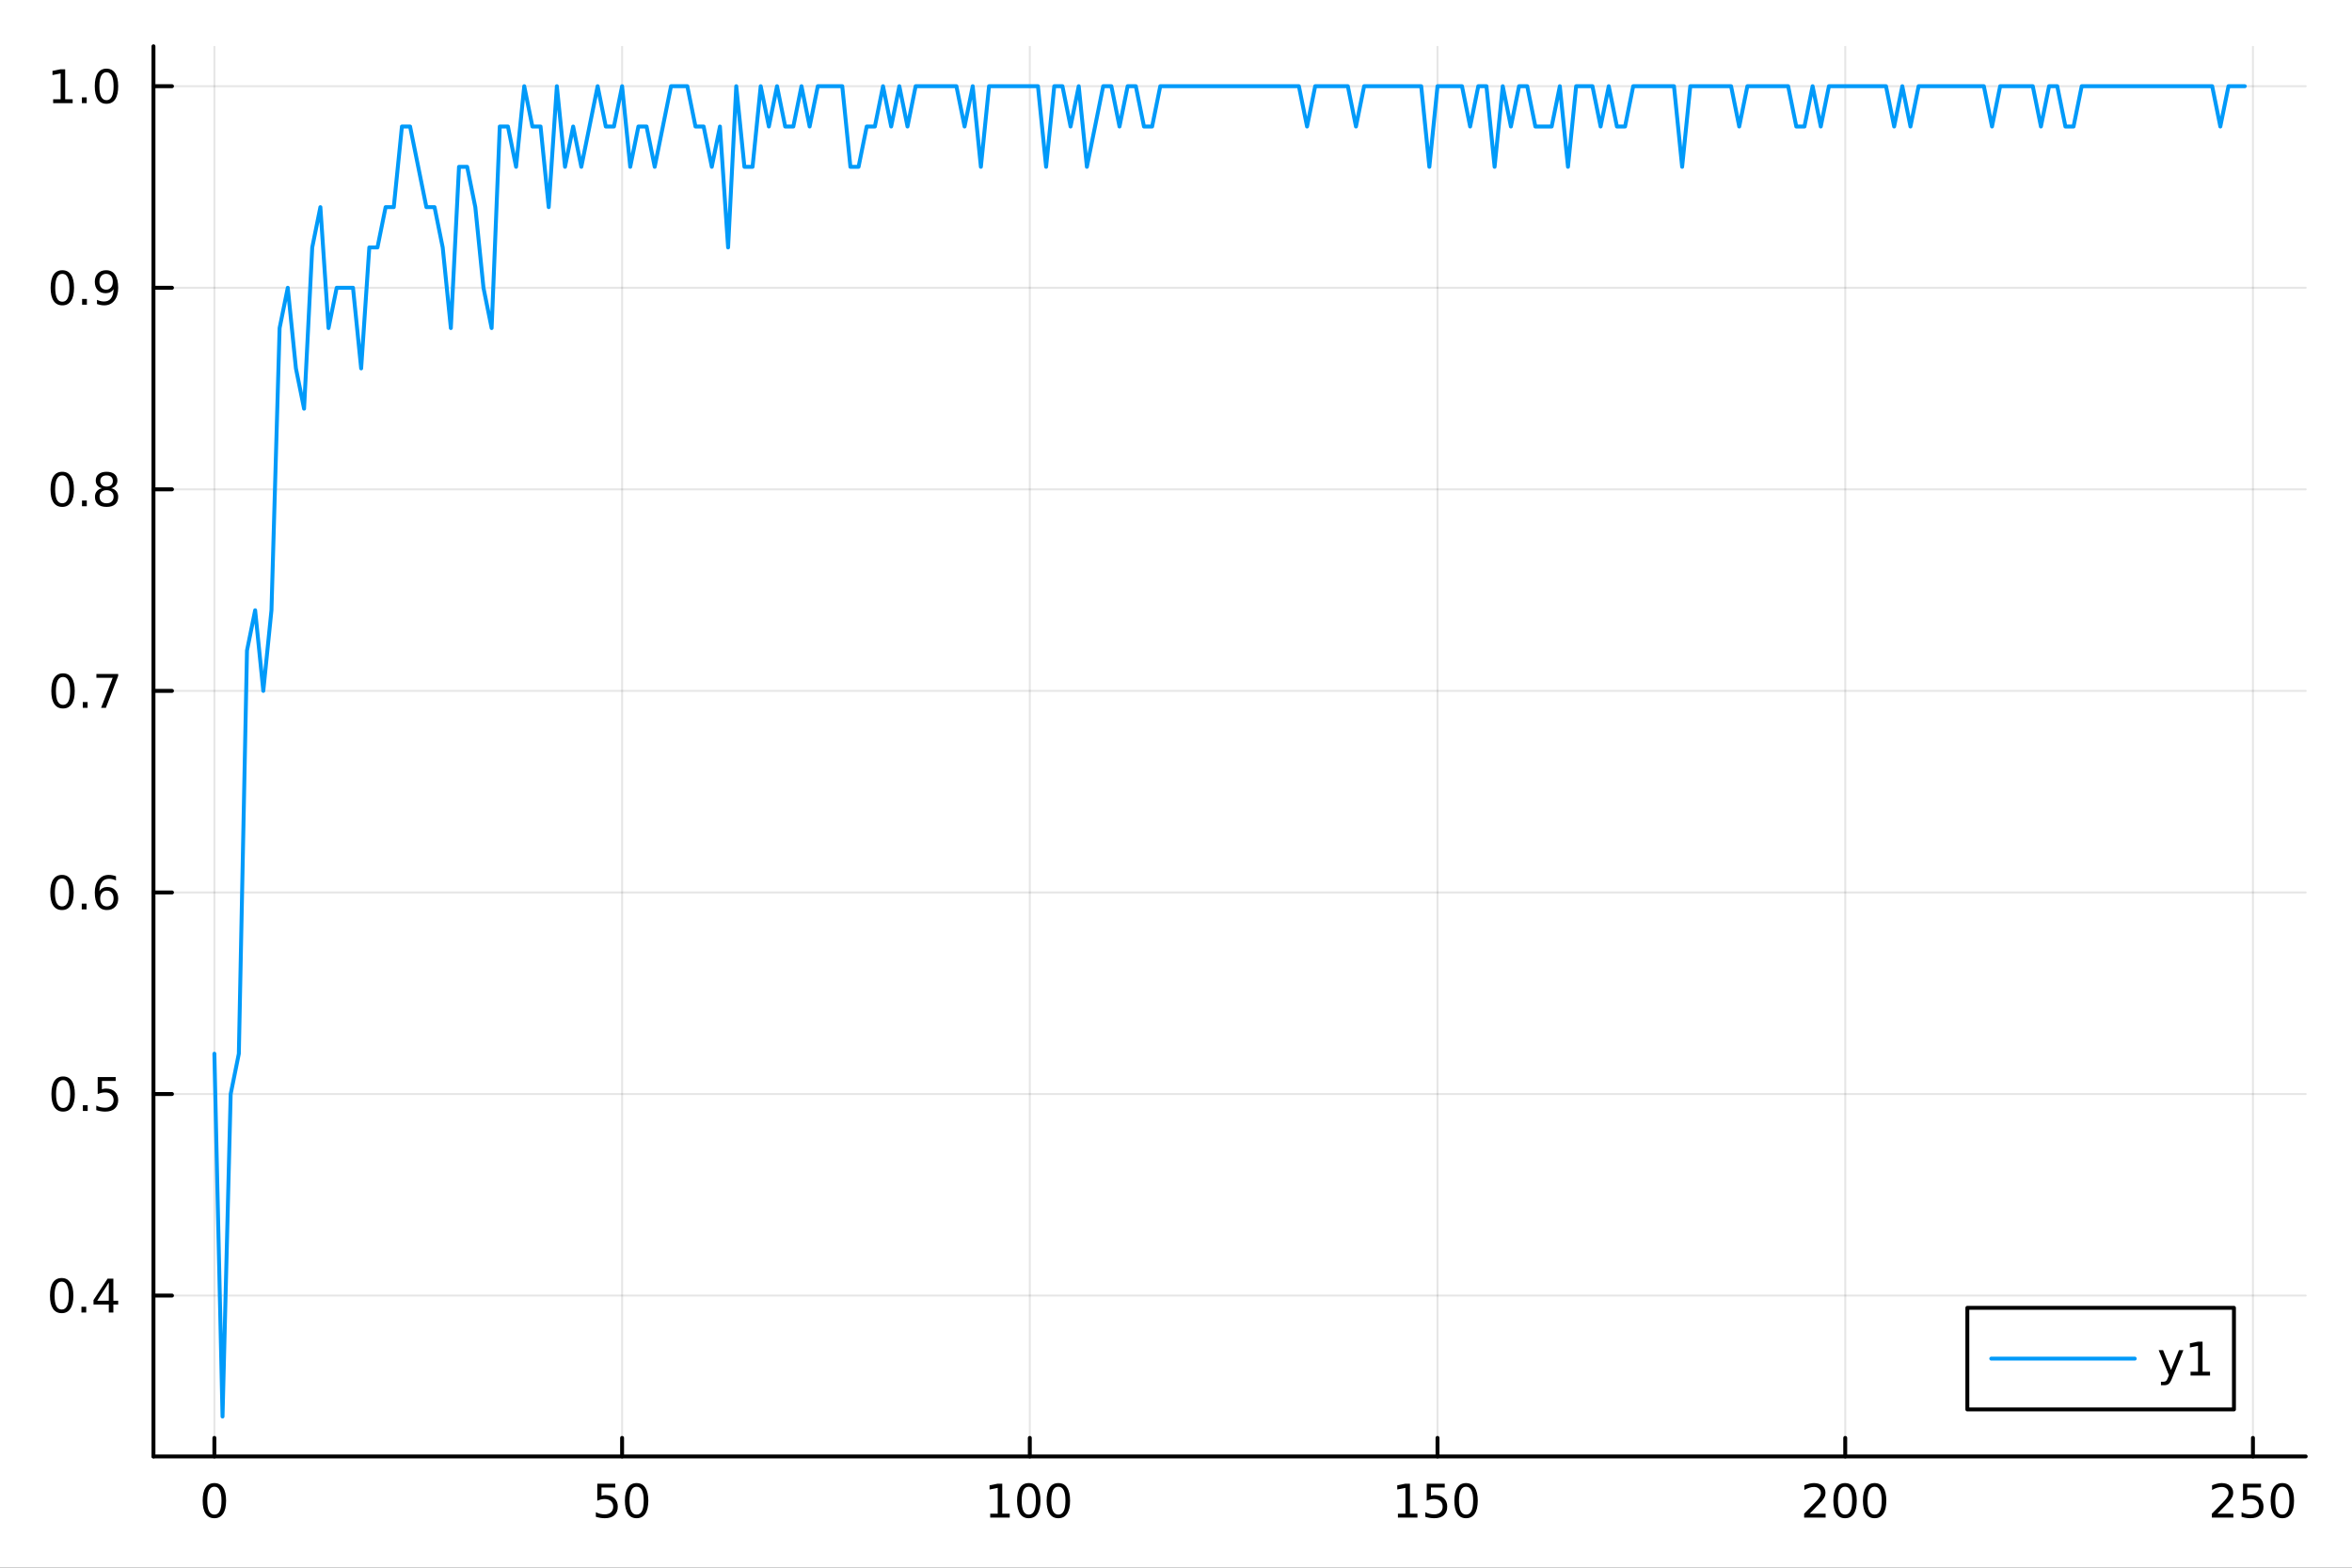 <?xml version="1.0" encoding="utf-8"?>
<svg xmlns="http://www.w3.org/2000/svg" xmlns:xlink="http://www.w3.org/1999/xlink" width="600" height="400" viewBox="0 0 2400 1600">
<rect x="0" y="0" width="2400" height="1600" fill="#333333" stroke="none"/>
<defs>
  <clipPath id="clip640">
    <rect x="0" y="0" width="2400" height="1600"/>
  </clipPath>
</defs>
<path clip-path="url(#clip640)" d="M0 1600 L2400 1600 L2400 0 L0 0  Z" fill="#ffffff" fill-rule="evenodd" fill-opacity="1"/>
<defs>
  <clipPath id="clip641">
    <rect x="480" y="0" width="1681" height="1600"/>
  </clipPath>
</defs>
<path clip-path="url(#clip640)" d="M156.598 1486.45 L2352.76 1486.45 L2352.76 47.244 L156.598 47.244  Z" fill="#ffffff" fill-rule="evenodd" fill-opacity="1"/>
<defs>
  <clipPath id="clip642">
    <rect x="156" y="47" width="2197" height="1440"/>
  </clipPath>
</defs>
<polyline clip-path="url(#clip642)" style="stroke:#000000; stroke-linecap:round; stroke-linejoin:round; stroke-width:2; stroke-opacity:0.1; fill:none" points="218.754,1486.45 218.754,47.244 "/>
<polyline clip-path="url(#clip642)" style="stroke:#000000; stroke-linecap:round; stroke-linejoin:round; stroke-width:2; stroke-opacity:0.1; fill:none" points="634.787,1486.45 634.787,47.244 "/>
<polyline clip-path="url(#clip642)" style="stroke:#000000; stroke-linecap:round; stroke-linejoin:round; stroke-width:2; stroke-opacity:0.1; fill:none" points="1050.82,1486.45 1050.82,47.244 "/>
<polyline clip-path="url(#clip642)" style="stroke:#000000; stroke-linecap:round; stroke-linejoin:round; stroke-width:2; stroke-opacity:0.1; fill:none" points="1466.85,1486.45 1466.85,47.244 "/>
<polyline clip-path="url(#clip642)" style="stroke:#000000; stroke-linecap:round; stroke-linejoin:round; stroke-width:2; stroke-opacity:0.1; fill:none" points="1882.89,1486.45 1882.89,47.244 "/>
<polyline clip-path="url(#clip642)" style="stroke:#000000; stroke-linecap:round; stroke-linejoin:round; stroke-width:2; stroke-opacity:0.1; fill:none" points="2298.92,1486.45 2298.92,47.244 "/>
<polyline clip-path="url(#clip640)" style="stroke:#000000; stroke-linecap:round; stroke-linejoin:round; stroke-width:4; stroke-opacity:1; fill:none" points="156.598,1486.45 2352.76,1486.45 "/>
<polyline clip-path="url(#clip640)" style="stroke:#000000; stroke-linecap:round; stroke-linejoin:round; stroke-width:4; stroke-opacity:1; fill:none" points="218.754,1486.45 218.754,1467.55 "/>
<polyline clip-path="url(#clip640)" style="stroke:#000000; stroke-linecap:round; stroke-linejoin:round; stroke-width:4; stroke-opacity:1; fill:none" points="634.787,1486.45 634.787,1467.55 "/>
<polyline clip-path="url(#clip640)" style="stroke:#000000; stroke-linecap:round; stroke-linejoin:round; stroke-width:4; stroke-opacity:1; fill:none" points="1050.82,1486.45 1050.82,1467.55 "/>
<polyline clip-path="url(#clip640)" style="stroke:#000000; stroke-linecap:round; stroke-linejoin:round; stroke-width:4; stroke-opacity:1; fill:none" points="1466.85,1486.45 1466.85,1467.55 "/>
<polyline clip-path="url(#clip640)" style="stroke:#000000; stroke-linecap:round; stroke-linejoin:round; stroke-width:4; stroke-opacity:1; fill:none" points="1882.89,1486.45 1882.89,1467.55 "/>
<polyline clip-path="url(#clip640)" style="stroke:#000000; stroke-linecap:round; stroke-linejoin:round; stroke-width:4; stroke-opacity:1; fill:none" points="2298.92,1486.45 2298.92,1467.55 "/>
<path clip-path="url(#clip640)" d="M218.754 1517.37 Q215.143 1517.37 213.314 1520.93 Q211.508 1524.47 211.508 1531.6 Q211.508 1538.71 213.314 1542.27 Q215.143 1545.82 218.754 1545.82 Q222.388 1545.82 224.193 1542.27 Q226.022 1538.71 226.022 1531.6 Q226.022 1524.47 224.193 1520.93 Q222.388 1517.37 218.754 1517.37 M218.754 1513.66 Q224.564 1513.66 227.619 1518.27 Q230.698 1522.85 230.698 1531.6 Q230.698 1540.33 227.619 1544.94 Q224.564 1549.52 218.754 1549.52 Q212.943 1549.52 209.865 1544.94 Q206.809 1540.33 206.809 1531.6 Q206.809 1522.85 209.865 1518.27 Q212.943 1513.66 218.754 1513.66 Z" fill="#000000" fill-rule="nonzero" fill-opacity="1" /><path clip-path="url(#clip640)" d="M609.486 1514.29 L627.843 1514.29 L627.843 1518.22 L613.769 1518.22 L613.769 1526.7 Q614.787 1526.35 615.806 1526.19 Q616.824 1526 617.843 1526 Q623.63 1526 627.009 1529.17 Q630.389 1532.34 630.389 1537.76 Q630.389 1543.34 626.917 1546.44 Q623.445 1549.52 617.125 1549.52 Q614.949 1549.52 612.681 1549.15 Q610.435 1548.78 608.028 1548.04 L608.028 1543.34 Q610.111 1544.47 612.334 1545.03 Q614.556 1545.58 617.033 1545.58 Q621.037 1545.58 623.375 1543.48 Q625.713 1541.37 625.713 1537.76 Q625.713 1534.15 623.375 1532.04 Q621.037 1529.94 617.033 1529.94 Q615.158 1529.94 613.283 1530.35 Q611.431 1530.77 609.486 1531.65 L609.486 1514.29 Z" fill="#000000" fill-rule="nonzero" fill-opacity="1" /><path clip-path="url(#clip640)" d="M649.602 1517.37 Q645.991 1517.37 644.162 1520.93 Q642.357 1524.47 642.357 1531.6 Q642.357 1538.71 644.162 1542.27 Q645.991 1545.82 649.602 1545.82 Q653.236 1545.82 655.042 1542.27 Q656.87 1538.71 656.87 1531.6 Q656.87 1524.47 655.042 1520.93 Q653.236 1517.37 649.602 1517.37 M649.602 1513.66 Q655.412 1513.66 658.468 1518.27 Q661.546 1522.85 661.546 1531.6 Q661.546 1540.33 658.468 1544.94 Q655.412 1549.52 649.602 1549.52 Q643.792 1549.52 640.713 1544.94 Q637.658 1540.33 637.658 1531.6 Q637.658 1522.85 640.713 1518.27 Q643.792 1513.66 649.602 1513.66 Z" fill="#000000" fill-rule="nonzero" fill-opacity="1" /><path clip-path="url(#clip640)" d="M1010.43 1544.91 L1018.07 1544.91 L1018.07 1518.55 L1009.76 1520.21 L1009.76 1515.95 L1018.02 1514.29 L1022.7 1514.29 L1022.7 1544.91 L1030.33 1544.91 L1030.33 1548.85 L1010.43 1548.85 L1010.43 1544.91 Z" fill="#000000" fill-rule="nonzero" fill-opacity="1" /><path clip-path="url(#clip640)" d="M1049.78 1517.37 Q1046.17 1517.37 1044.34 1520.93 Q1042.53 1524.47 1042.53 1531.6 Q1042.53 1538.71 1044.34 1542.27 Q1046.17 1545.82 1049.78 1545.82 Q1053.41 1545.82 1055.22 1542.27 Q1057.05 1538.71 1057.05 1531.6 Q1057.05 1524.47 1055.22 1520.93 Q1053.41 1517.37 1049.78 1517.37 M1049.78 1513.66 Q1055.59 1513.66 1058.64 1518.27 Q1061.72 1522.85 1061.72 1531.6 Q1061.72 1540.33 1058.64 1544.94 Q1055.59 1549.52 1049.78 1549.52 Q1043.97 1549.52 1040.89 1544.94 Q1037.83 1540.33 1037.83 1531.6 Q1037.83 1522.85 1040.89 1518.27 Q1043.97 1513.66 1049.78 1513.66 Z" fill="#000000" fill-rule="nonzero" fill-opacity="1" /><path clip-path="url(#clip640)" d="M1079.94 1517.37 Q1076.33 1517.37 1074.5 1520.93 Q1072.7 1524.47 1072.7 1531.6 Q1072.7 1538.71 1074.5 1542.27 Q1076.33 1545.82 1079.94 1545.82 Q1083.58 1545.82 1085.38 1542.27 Q1087.21 1538.71 1087.21 1531.6 Q1087.21 1524.47 1085.38 1520.93 Q1083.58 1517.37 1079.94 1517.37 M1079.94 1513.66 Q1085.75 1513.66 1088.81 1518.27 Q1091.89 1522.85 1091.89 1531.6 Q1091.89 1540.33 1088.81 1544.94 Q1085.75 1549.52 1079.94 1549.52 Q1074.13 1549.52 1071.05 1544.94 Q1068 1540.33 1068 1531.6 Q1068 1522.85 1071.05 1518.27 Q1074.13 1513.66 1079.94 1513.66 Z" fill="#000000" fill-rule="nonzero" fill-opacity="1" /><path clip-path="url(#clip640)" d="M1426.46 1544.91 L1434.1 1544.91 L1434.1 1518.55 L1425.79 1520.21 L1425.79 1515.95 L1434.05 1514.29 L1438.73 1514.29 L1438.73 1544.91 L1446.37 1544.91 L1446.37 1548.85 L1426.46 1548.85 L1426.46 1544.91 Z" fill="#000000" fill-rule="nonzero" fill-opacity="1" /><path clip-path="url(#clip640)" d="M1455.86 1514.29 L1474.22 1514.29 L1474.22 1518.22 L1460.14 1518.22 L1460.14 1526.7 Q1461.16 1526.35 1462.18 1526.19 Q1463.2 1526 1464.22 1526 Q1470 1526 1473.38 1529.17 Q1476.76 1532.34 1476.76 1537.76 Q1476.76 1543.34 1473.29 1546.44 Q1469.82 1549.52 1463.5 1549.52 Q1461.32 1549.52 1459.05 1549.15 Q1456.81 1548.78 1454.4 1548.04 L1454.4 1543.34 Q1456.48 1544.47 1458.71 1545.03 Q1460.93 1545.58 1463.41 1545.58 Q1467.41 1545.58 1469.75 1543.48 Q1472.09 1541.37 1472.09 1537.76 Q1472.09 1534.15 1469.75 1532.04 Q1467.41 1529.94 1463.41 1529.94 Q1461.53 1529.94 1459.66 1530.35 Q1457.8 1530.77 1455.86 1531.65 L1455.86 1514.29 Z" fill="#000000" fill-rule="nonzero" fill-opacity="1" /><path clip-path="url(#clip640)" d="M1495.97 1517.37 Q1492.36 1517.37 1490.53 1520.93 Q1488.73 1524.47 1488.73 1531.6 Q1488.73 1538.71 1490.53 1542.27 Q1492.36 1545.82 1495.97 1545.82 Q1499.61 1545.82 1501.41 1542.27 Q1503.24 1538.71 1503.24 1531.6 Q1503.24 1524.47 1501.41 1520.93 Q1499.61 1517.37 1495.97 1517.37 M1495.97 1513.66 Q1501.78 1513.66 1504.84 1518.27 Q1507.92 1522.85 1507.92 1531.6 Q1507.92 1540.33 1504.84 1544.94 Q1501.78 1549.52 1495.97 1549.52 Q1490.16 1549.52 1487.09 1544.94 Q1484.03 1540.33 1484.03 1531.6 Q1484.03 1522.85 1487.09 1518.27 Q1490.16 1513.66 1495.97 1513.66 Z" fill="#000000" fill-rule="nonzero" fill-opacity="1" /><path clip-path="url(#clip640)" d="M1846.58 1544.91 L1862.9 1544.91 L1862.9 1548.85 L1840.96 1548.85 L1840.96 1544.91 Q1843.62 1542.16 1848.2 1537.53 Q1852.81 1532.88 1853.99 1531.53 Q1856.23 1529.01 1857.11 1527.27 Q1858.02 1525.51 1858.02 1523.82 Q1858.02 1521.07 1856.07 1519.33 Q1854.15 1517.6 1851.05 1517.6 Q1848.85 1517.6 1846.39 1518.36 Q1843.96 1519.13 1841.19 1520.68 L1841.19 1515.95 Q1844.01 1514.82 1846.46 1514.24 Q1848.92 1513.66 1850.95 1513.66 Q1856.33 1513.66 1859.52 1516.35 Q1862.71 1519.03 1862.71 1523.52 Q1862.71 1525.65 1861.9 1527.57 Q1861.12 1529.47 1859.01 1532.07 Q1858.43 1532.74 1855.33 1535.95 Q1852.23 1539.15 1846.58 1544.91 Z" fill="#000000" fill-rule="nonzero" fill-opacity="1" /><path clip-path="url(#clip640)" d="M1882.71 1517.37 Q1879.1 1517.37 1877.27 1520.93 Q1875.47 1524.47 1875.47 1531.6 Q1875.47 1538.71 1877.27 1542.27 Q1879.1 1545.82 1882.71 1545.82 Q1886.35 1545.82 1888.15 1542.27 Q1889.98 1538.71 1889.98 1531.6 Q1889.98 1524.47 1888.15 1520.93 Q1886.35 1517.37 1882.71 1517.37 M1882.71 1513.66 Q1888.52 1513.66 1891.58 1518.27 Q1894.66 1522.85 1894.66 1531.6 Q1894.66 1540.33 1891.58 1544.94 Q1888.52 1549.52 1882.71 1549.52 Q1876.9 1549.52 1873.83 1544.94 Q1870.77 1540.33 1870.77 1531.6 Q1870.77 1522.85 1873.83 1518.27 Q1876.9 1513.66 1882.71 1513.66 Z" fill="#000000" fill-rule="nonzero" fill-opacity="1" /><path clip-path="url(#clip640)" d="M1912.88 1517.37 Q1909.26 1517.37 1907.44 1520.93 Q1905.63 1524.47 1905.63 1531.6 Q1905.63 1538.71 1907.44 1542.27 Q1909.26 1545.82 1912.88 1545.82 Q1916.51 1545.82 1918.32 1542.27 Q1920.14 1538.71 1920.14 1531.6 Q1920.14 1524.47 1918.32 1520.93 Q1916.51 1517.37 1912.88 1517.37 M1912.88 1513.66 Q1918.69 1513.66 1921.74 1518.27 Q1924.82 1522.85 1924.82 1531.6 Q1924.82 1540.33 1921.74 1544.94 Q1918.69 1549.52 1912.88 1549.52 Q1907.07 1549.52 1903.99 1544.94 Q1900.93 1540.33 1900.93 1531.6 Q1900.93 1522.85 1903.99 1518.27 Q1907.07 1513.66 1912.88 1513.66 Z" fill="#000000" fill-rule="nonzero" fill-opacity="1" /><path clip-path="url(#clip640)" d="M2262.61 1544.91 L2278.93 1544.91 L2278.93 1548.85 L2256.99 1548.85 L2256.99 1544.91 Q2259.65 1542.16 2264.23 1537.53 Q2268.84 1532.88 2270.02 1531.53 Q2272.27 1529.01 2273.15 1527.27 Q2274.05 1525.51 2274.05 1523.82 Q2274.05 1521.07 2272.1 1519.33 Q2270.18 1517.6 2267.08 1517.6 Q2264.88 1517.6 2262.43 1518.36 Q2260 1519.13 2257.22 1520.68 L2257.22 1515.95 Q2260.04 1514.82 2262.5 1514.24 Q2264.95 1513.66 2266.99 1513.66 Q2272.36 1513.66 2275.55 1516.35 Q2278.75 1519.03 2278.75 1523.52 Q2278.75 1525.65 2277.94 1527.57 Q2277.15 1529.47 2275.04 1532.07 Q2274.47 1532.74 2271.36 1535.95 Q2268.26 1539.15 2262.61 1544.91 Z" fill="#000000" fill-rule="nonzero" fill-opacity="1" /><path clip-path="url(#clip640)" d="M2288.79 1514.29 L2307.15 1514.29 L2307.15 1518.22 L2293.08 1518.22 L2293.08 1526.7 Q2294.09 1526.35 2295.11 1526.19 Q2296.13 1526 2297.15 1526 Q2302.94 1526 2306.32 1529.17 Q2309.7 1532.34 2309.7 1537.76 Q2309.7 1543.34 2306.22 1546.44 Q2302.75 1549.52 2296.43 1549.52 Q2294.26 1549.52 2291.99 1549.15 Q2289.74 1548.78 2287.34 1548.04 L2287.34 1543.34 Q2289.42 1544.47 2291.64 1545.03 Q2293.86 1545.58 2296.34 1545.58 Q2300.34 1545.58 2302.68 1543.48 Q2305.02 1541.37 2305.02 1537.76 Q2305.02 1534.15 2302.68 1532.04 Q2300.34 1529.94 2296.34 1529.94 Q2294.47 1529.94 2292.59 1530.35 Q2290.74 1530.77 2288.79 1531.65 L2288.79 1514.29 Z" fill="#000000" fill-rule="nonzero" fill-opacity="1" /><path clip-path="url(#clip640)" d="M2328.91 1517.37 Q2325.3 1517.37 2323.47 1520.93 Q2321.66 1524.47 2321.66 1531.6 Q2321.66 1538.71 2323.47 1542.27 Q2325.3 1545.82 2328.91 1545.82 Q2332.54 1545.82 2334.35 1542.27 Q2336.18 1538.71 2336.18 1531.6 Q2336.18 1524.47 2334.35 1520.93 Q2332.54 1517.37 2328.91 1517.37 M2328.91 1513.66 Q2334.72 1513.66 2337.78 1518.27 Q2340.85 1522.85 2340.85 1531.6 Q2340.85 1540.33 2337.78 1544.94 Q2334.72 1549.52 2328.91 1549.52 Q2323.1 1549.52 2320.02 1544.94 Q2316.97 1540.33 2316.97 1531.6 Q2316.97 1522.85 2320.02 1518.27 Q2323.1 1513.66 2328.91 1513.66 Z" fill="#000000" fill-rule="nonzero" fill-opacity="1" /><polyline clip-path="url(#clip642)" style="stroke:#000000; stroke-linecap:round; stroke-linejoin:round; stroke-width:2; stroke-opacity:0.1; fill:none" points="156.598,1322.28 2352.76,1322.28 "/>
<polyline clip-path="url(#clip642)" style="stroke:#000000; stroke-linecap:round; stroke-linejoin:round; stroke-width:2; stroke-opacity:0.1; fill:none" points="156.598,1116.57 2352.76,1116.57 "/>
<polyline clip-path="url(#clip642)" style="stroke:#000000; stroke-linecap:round; stroke-linejoin:round; stroke-width:2; stroke-opacity:0.1; fill:none" points="156.598,910.849 2352.76,910.849 "/>
<polyline clip-path="url(#clip642)" style="stroke:#000000; stroke-linecap:round; stroke-linejoin:round; stroke-width:2; stroke-opacity:0.1; fill:none" points="156.598,705.131 2352.76,705.131 "/>
<polyline clip-path="url(#clip642)" style="stroke:#000000; stroke-linecap:round; stroke-linejoin:round; stroke-width:2; stroke-opacity:0.1; fill:none" points="156.598,499.412 2352.76,499.412 "/>
<polyline clip-path="url(#clip642)" style="stroke:#000000; stroke-linecap:round; stroke-linejoin:round; stroke-width:2; stroke-opacity:0.1; fill:none" points="156.598,293.694 2352.76,293.694 "/>
<polyline clip-path="url(#clip642)" style="stroke:#000000; stroke-linecap:round; stroke-linejoin:round; stroke-width:2; stroke-opacity:0.1; fill:none" points="156.598,87.976 2352.76,87.976 "/>
<polyline clip-path="url(#clip640)" style="stroke:#000000; stroke-linecap:round; stroke-linejoin:round; stroke-width:4; stroke-opacity:1; fill:none" points="156.598,1486.45 156.598,47.244 "/>
<polyline clip-path="url(#clip640)" style="stroke:#000000; stroke-linecap:round; stroke-linejoin:round; stroke-width:4; stroke-opacity:1; fill:none" points="156.598,1322.28 175.496,1322.28 "/>
<polyline clip-path="url(#clip640)" style="stroke:#000000; stroke-linecap:round; stroke-linejoin:round; stroke-width:4; stroke-opacity:1; fill:none" points="156.598,1116.57 175.496,1116.57 "/>
<polyline clip-path="url(#clip640)" style="stroke:#000000; stroke-linecap:round; stroke-linejoin:round; stroke-width:4; stroke-opacity:1; fill:none" points="156.598,910.849 175.496,910.849 "/>
<polyline clip-path="url(#clip640)" style="stroke:#000000; stroke-linecap:round; stroke-linejoin:round; stroke-width:4; stroke-opacity:1; fill:none" points="156.598,705.131 175.496,705.131 "/>
<polyline clip-path="url(#clip640)" style="stroke:#000000; stroke-linecap:round; stroke-linejoin:round; stroke-width:4; stroke-opacity:1; fill:none" points="156.598,499.412 175.496,499.412 "/>
<polyline clip-path="url(#clip640)" style="stroke:#000000; stroke-linecap:round; stroke-linejoin:round; stroke-width:4; stroke-opacity:1; fill:none" points="156.598,293.694 175.496,293.694 "/>
<polyline clip-path="url(#clip640)" style="stroke:#000000; stroke-linecap:round; stroke-linejoin:round; stroke-width:4; stroke-opacity:1; fill:none" points="156.598,87.976 175.496,87.976 "/>
<path clip-path="url(#clip640)" d="M62.937 1308.08 Q59.325 1308.08 57.497 1311.65 Q55.691 1315.19 55.691 1322.32 Q55.691 1329.43 57.497 1332.99 Q59.325 1336.53 62.937 1336.53 Q66.571 1336.53 68.376 1332.99 Q70.205 1329.43 70.205 1322.32 Q70.205 1315.19 68.376 1311.65 Q66.571 1308.08 62.937 1308.08 M62.937 1304.38 Q68.747 1304.38 71.802 1308.99 Q74.881 1313.57 74.881 1322.32 Q74.881 1331.05 71.802 1335.65 Q68.747 1340.24 62.937 1340.24 Q57.126 1340.24 54.048 1335.65 Q50.992 1331.05 50.992 1322.32 Q50.992 1313.57 54.048 1308.99 Q57.126 1304.38 62.937 1304.38 Z" fill="#000000" fill-rule="nonzero" fill-opacity="1" /><path clip-path="url(#clip640)" d="M83.098 1333.69 L87.983 1333.69 L87.983 1339.56 L83.098 1339.56 L83.098 1333.69 Z" fill="#000000" fill-rule="nonzero" fill-opacity="1" /><path clip-path="url(#clip640)" d="M111.015 1309.08 L99.21 1327.53 L111.015 1327.53 L111.015 1309.08 M109.788 1305 L115.668 1305 L115.668 1327.53 L120.598 1327.53 L120.598 1331.42 L115.668 1331.42 L115.668 1339.56 L111.015 1339.56 L111.015 1331.42 L95.413 1331.42 L95.413 1326.9 L109.788 1305 Z" fill="#000000" fill-rule="nonzero" fill-opacity="1" /><path clip-path="url(#clip640)" d="M64.418 1102.37 Q60.807 1102.37 58.978 1105.93 Q57.173 1109.47 57.173 1116.6 Q57.173 1123.71 58.978 1127.27 Q60.807 1130.81 64.418 1130.81 Q68.052 1130.81 69.858 1127.27 Q71.686 1123.71 71.686 1116.6 Q71.686 1109.47 69.858 1105.93 Q68.052 1102.37 64.418 1102.37 M64.418 1098.66 Q70.228 1098.66 73.284 1103.27 Q76.362 1107.85 76.362 1116.6 Q76.362 1125.33 73.284 1129.93 Q70.228 1134.52 64.418 1134.52 Q58.608 1134.52 55.529 1129.93 Q52.474 1125.33 52.474 1116.6 Q52.474 1107.85 55.529 1103.27 Q58.608 1098.66 64.418 1098.66 Z" fill="#000000" fill-rule="nonzero" fill-opacity="1" /><path clip-path="url(#clip640)" d="M84.58 1127.97 L89.464 1127.97 L89.464 1133.85 L84.58 1133.85 L84.58 1127.97 Z" fill="#000000" fill-rule="nonzero" fill-opacity="1" /><path clip-path="url(#clip640)" d="M99.696 1099.29 L118.052 1099.29 L118.052 1103.22 L103.978 1103.22 L103.978 1111.69 Q104.996 1111.35 106.015 1111.18 Q107.033 1111 108.052 1111 Q113.839 1111 117.219 1114.17 Q120.598 1117.34 120.598 1122.76 Q120.598 1128.34 117.126 1131.44 Q113.654 1134.52 107.334 1134.52 Q105.159 1134.52 102.89 1134.15 Q100.645 1133.78 98.237 1133.04 L98.237 1128.34 Q100.321 1129.47 102.543 1130.03 Q104.765 1130.58 107.242 1130.58 Q111.246 1130.58 113.584 1128.48 Q115.922 1126.37 115.922 1122.76 Q115.922 1119.15 113.584 1117.04 Q111.246 1114.93 107.242 1114.93 Q105.367 1114.93 103.492 1115.35 Q101.64 1115.77 99.696 1116.65 L99.696 1099.29 Z" fill="#000000" fill-rule="nonzero" fill-opacity="1" /><path clip-path="url(#clip640)" d="M63.261 896.647 Q59.65 896.647 57.821 900.212 Q56.015 903.754 56.015 910.883 Q56.015 917.99 57.821 921.555 Q59.65 925.096 63.261 925.096 Q66.895 925.096 68.7 921.555 Q70.529 917.99 70.529 910.883 Q70.529 903.754 68.7 900.212 Q66.895 896.647 63.261 896.647 M63.261 892.944 Q69.071 892.944 72.126 897.55 Q75.205 902.133 75.205 910.883 Q75.205 919.61 72.126 924.217 Q69.071 928.8 63.261 928.8 Q57.45 928.8 54.372 924.217 Q51.316 919.61 51.316 910.883 Q51.316 902.133 54.372 897.55 Q57.45 892.944 63.261 892.944 Z" fill="#000000" fill-rule="nonzero" fill-opacity="1" /><path clip-path="url(#clip640)" d="M83.422 922.249 L88.307 922.249 L88.307 928.129 L83.422 928.129 L83.422 922.249 Z" fill="#000000" fill-rule="nonzero" fill-opacity="1" /><path clip-path="url(#clip640)" d="M109.071 908.985 Q105.922 908.985 104.071 911.138 Q102.242 913.291 102.242 917.041 Q102.242 920.768 104.071 922.943 Q105.922 925.096 109.071 925.096 Q112.219 925.096 114.047 922.943 Q115.899 920.768 115.899 917.041 Q115.899 913.291 114.047 911.138 Q112.219 908.985 109.071 908.985 M118.353 894.333 L118.353 898.592 Q116.594 897.758 114.788 897.319 Q113.006 896.879 111.246 896.879 Q106.617 896.879 104.163 900.004 Q101.733 903.129 101.385 909.448 Q102.751 907.434 104.811 906.37 Q106.871 905.282 109.348 905.282 Q114.557 905.282 117.566 908.453 Q120.598 911.601 120.598 917.041 Q120.598 922.365 117.45 925.582 Q114.302 928.8 109.071 928.8 Q103.075 928.8 99.904 924.217 Q96.733 919.61 96.733 910.883 Q96.733 902.689 100.621 897.828 Q104.51 892.944 111.061 892.944 Q112.82 892.944 114.603 893.291 Q116.408 893.638 118.353 894.333 Z" fill="#000000" fill-rule="nonzero" fill-opacity="1" /><path clip-path="url(#clip640)" d="M64.325 690.929 Q60.714 690.929 58.886 694.494 Q57.08 698.036 57.08 705.165 Q57.08 712.272 58.886 715.837 Q60.714 719.378 64.325 719.378 Q67.96 719.378 69.765 715.837 Q71.594 712.272 71.594 705.165 Q71.594 698.036 69.765 694.494 Q67.96 690.929 64.325 690.929 M64.325 687.226 Q70.135 687.226 73.191 691.832 Q76.27 696.415 76.27 705.165 Q76.27 713.892 73.191 718.499 Q70.135 723.082 64.325 723.082 Q58.515 723.082 55.437 718.499 Q52.381 713.892 52.381 705.165 Q52.381 696.415 55.437 691.832 Q58.515 687.226 64.325 687.226 Z" fill="#000000" fill-rule="nonzero" fill-opacity="1" /><path clip-path="url(#clip640)" d="M84.487 716.531 L89.371 716.531 L89.371 722.411 L84.487 722.411 L84.487 716.531 Z" fill="#000000" fill-rule="nonzero" fill-opacity="1" /><path clip-path="url(#clip640)" d="M98.376 687.851 L120.598 687.851 L120.598 689.841 L108.052 722.411 L103.168 722.411 L114.973 691.786 L98.376 691.786 L98.376 687.851 Z" fill="#000000" fill-rule="nonzero" fill-opacity="1" /><path clip-path="url(#clip640)" d="M63.515 485.211 Q59.904 485.211 58.075 488.776 Q56.27 492.318 56.27 499.447 Q56.27 506.554 58.075 510.118 Q59.904 513.66 63.515 513.66 Q67.149 513.66 68.955 510.118 Q70.784 506.554 70.784 499.447 Q70.784 492.318 68.955 488.776 Q67.149 485.211 63.515 485.211 M63.515 481.507 Q69.325 481.507 72.381 486.114 Q75.46 490.697 75.46 499.447 Q75.46 508.174 72.381 512.78 Q69.325 517.364 63.515 517.364 Q57.705 517.364 54.626 512.78 Q51.571 508.174 51.571 499.447 Q51.571 490.697 54.626 486.114 Q57.705 481.507 63.515 481.507 Z" fill="#000000" fill-rule="nonzero" fill-opacity="1" /><path clip-path="url(#clip640)" d="M83.677 510.813 L88.561 510.813 L88.561 516.692 L83.677 516.692 L83.677 510.813 Z" fill="#000000" fill-rule="nonzero" fill-opacity="1" /><path clip-path="url(#clip640)" d="M108.746 500.281 Q105.413 500.281 103.492 502.063 Q101.594 503.845 101.594 506.97 Q101.594 510.095 103.492 511.878 Q105.413 513.66 108.746 513.66 Q112.08 513.66 114.001 511.878 Q115.922 510.072 115.922 506.97 Q115.922 503.845 114.001 502.063 Q112.103 500.281 108.746 500.281 M104.071 498.29 Q101.061 497.549 99.371 495.489 Q97.705 493.429 97.705 490.466 Q97.705 486.322 100.645 483.915 Q103.608 481.507 108.746 481.507 Q113.908 481.507 116.848 483.915 Q119.788 486.322 119.788 490.466 Q119.788 493.429 118.098 495.489 Q116.432 497.549 113.445 498.29 Q116.825 499.077 118.7 501.368 Q120.598 503.66 120.598 506.97 Q120.598 511.993 117.52 514.679 Q114.464 517.364 108.746 517.364 Q103.029 517.364 99.95 514.679 Q96.895 511.993 96.895 506.97 Q96.895 503.66 98.793 501.368 Q100.691 499.077 104.071 498.29 M102.358 490.906 Q102.358 493.591 104.024 495.095 Q105.714 496.6 108.746 496.6 Q111.756 496.6 113.445 495.095 Q115.158 493.591 115.158 490.906 Q115.158 488.22 113.445 486.716 Q111.756 485.211 108.746 485.211 Q105.714 485.211 104.024 486.716 Q102.358 488.22 102.358 490.906 Z" fill="#000000" fill-rule="nonzero" fill-opacity="1" /><path clip-path="url(#clip640)" d="M63.608 279.493 Q59.997 279.493 58.168 283.058 Q56.362 286.6 56.362 293.729 Q56.362 300.836 58.168 304.4 Q59.997 307.942 63.608 307.942 Q67.242 307.942 69.048 304.4 Q70.876 300.836 70.876 293.729 Q70.876 286.6 69.048 283.058 Q67.242 279.493 63.608 279.493 M63.608 275.789 Q69.418 275.789 72.474 280.396 Q75.552 284.979 75.552 293.729 Q75.552 302.456 72.474 307.062 Q69.418 311.646 63.608 311.646 Q57.798 311.646 54.719 307.062 Q51.663 302.456 51.663 293.729 Q51.663 284.979 54.719 280.396 Q57.798 275.789 63.608 275.789 Z" fill="#000000" fill-rule="nonzero" fill-opacity="1" /><path clip-path="url(#clip640)" d="M83.77 305.095 L88.654 305.095 L88.654 310.974 L83.77 310.974 L83.77 305.095 Z" fill="#000000" fill-rule="nonzero" fill-opacity="1" /><path clip-path="url(#clip640)" d="M98.978 310.257 L98.978 305.998 Q100.737 306.831 102.543 307.271 Q104.348 307.71 106.084 307.71 Q110.714 307.71 113.145 304.609 Q115.598 301.484 115.945 295.141 Q114.603 297.132 112.543 298.197 Q110.483 299.261 107.983 299.261 Q102.797 299.261 99.765 296.136 Q96.756 292.988 96.756 287.549 Q96.756 282.225 99.904 279.007 Q103.052 275.789 108.283 275.789 Q114.279 275.789 117.427 280.396 Q120.598 284.979 120.598 293.729 Q120.598 301.9 116.709 306.785 Q112.844 311.646 106.293 311.646 Q104.534 311.646 102.728 311.298 Q100.922 310.951 98.978 310.257 M108.283 295.604 Q111.432 295.604 113.26 293.451 Q115.112 291.299 115.112 287.549 Q115.112 283.822 113.26 281.669 Q111.432 279.493 108.283 279.493 Q105.135 279.493 103.284 281.669 Q101.455 283.822 101.455 287.549 Q101.455 291.299 103.284 293.451 Q105.135 295.604 108.283 295.604 Z" fill="#000000" fill-rule="nonzero" fill-opacity="1" /><path clip-path="url(#clip640)" d="M54.233 101.321 L61.872 101.321 L61.872 74.956 L53.562 76.622 L53.562 72.363 L61.825 70.696 L66.501 70.696 L66.501 101.321 L74.14 101.321 L74.14 105.256 L54.233 105.256 L54.233 101.321 Z" fill="#000000" fill-rule="nonzero" fill-opacity="1" /><path clip-path="url(#clip640)" d="M83.585 99.377 L88.469 99.377 L88.469 105.256 L83.585 105.256 L83.585 99.377 Z" fill="#000000" fill-rule="nonzero" fill-opacity="1" /><path clip-path="url(#clip640)" d="M108.654 73.775 Q105.043 73.775 103.214 77.34 Q101.409 80.881 101.409 88.011 Q101.409 95.117 103.214 98.682 Q105.043 102.224 108.654 102.224 Q112.288 102.224 114.094 98.682 Q115.922 95.117 115.922 88.011 Q115.922 80.881 114.094 77.34 Q112.288 73.775 108.654 73.775 M108.654 70.071 Q114.464 70.071 117.52 74.678 Q120.598 79.261 120.598 88.011 Q120.598 96.738 117.52 101.344 Q114.464 105.928 108.654 105.928 Q102.844 105.928 99.765 101.344 Q96.71 96.738 96.71 88.011 Q96.71 79.261 99.765 74.678 Q102.844 70.071 108.654 70.071 Z" fill="#000000" fill-rule="nonzero" fill-opacity="1" /><polyline clip-path="url(#clip642)" style="stroke:#009af9; stroke-linecap:round; stroke-linejoin:round; stroke-width:4; stroke-opacity:1; fill:none" points="218.754,1075.42 227.074,1445.72 235.395,1116.57 243.716,1075.42 252.036,663.987 260.357,622.843 268.678,705.131 276.998,622.843 285.319,334.838 293.64,293.694 301.96,375.982 310.281,417.125 318.602,252.551 326.922,211.407 335.243,334.838 343.564,293.694 351.884,293.694 360.205,293.694 368.526,375.982 376.846,252.551 385.167,252.551 393.488,211.407 401.808,211.407 410.129,129.12 418.45,129.12 426.77,170.264 435.091,211.407 443.412,211.407 451.732,252.551 460.053,334.838 468.374,170.264 476.694,170.264 485.015,211.407 493.336,293.694 501.656,334.838 509.977,129.12 518.298,129.12 526.618,170.264 534.939,87.976 543.26,129.12 551.58,129.12 559.901,211.407 568.222,87.976 576.542,170.264 584.863,129.12 593.184,170.264 601.504,129.12 609.825,87.976 618.146,129.12 626.466,129.12 634.787,87.976 643.108,170.264 651.428,129.12 659.749,129.12 668.07,170.264 676.39,129.12 684.711,87.976 693.032,87.976 701.353,87.976 709.673,129.12 717.994,129.12 726.315,170.264 734.635,129.12 742.956,252.551 751.277,87.976 759.597,170.264 767.918,170.264 776.239,87.976 784.559,129.12 792.88,87.976 801.201,129.12 809.521,129.12 817.842,87.976 826.163,129.12 834.483,87.976 842.804,87.976 851.125,87.976 859.445,87.976 867.766,170.264 876.087,170.264 884.407,129.12 892.728,129.12 901.049,87.976 909.369,129.12 917.69,87.976 926.011,129.12 934.331,87.976 942.652,87.976 950.973,87.976 959.293,87.976 967.614,87.976 975.935,87.976 984.255,129.12 992.576,87.976 1000.9,170.264 1009.22,87.976 1017.54,87.976 1025.86,87.976 1034.18,87.976 1042.5,87.976 1050.82,87.976 1059.14,87.976 1067.46,170.264 1075.78,87.976 1084.1,87.976 1092.42,129.12 1100.74,87.976 1109.07,170.264 1117.39,129.12 1125.71,87.976 1134.03,87.976 1142.35,129.12 1150.67,87.976 1158.99,87.976 1167.31,129.12 1175.63,129.12 1183.95,87.976 1192.27,87.976 1200.59,87.976 1208.91,87.976 1217.23,87.976 1225.55,87.976 1233.88,87.976 1242.2,87.976 1250.52,87.976 1258.84,87.976 1267.16,87.976 1275.48,87.976 1283.8,87.976 1292.12,87.976 1300.44,87.976 1308.76,87.976 1317.08,87.976 1325.4,87.976 1333.72,129.12 1342.04,87.976 1350.36,87.976 1358.69,87.976 1367.01,87.976 1375.33,87.976 1383.65,129.12 1391.97,87.976 1400.29,87.976 1408.61,87.976 1416.93,87.976 1425.25,87.976 1433.57,87.976 1441.89,87.976 1450.21,87.976 1458.53,170.264 1466.85,87.976 1475.17,87.976 1483.5,87.976 1491.82,87.976 1500.14,129.12 1508.46,87.976 1516.78,87.976 1525.1,170.264 1533.42,87.976 1541.74,129.12 1550.06,87.976 1558.38,87.976 1566.7,129.12 1575.02,129.12 1583.34,129.12 1591.66,87.976 1599.98,170.264 1608.31,87.976 1616.63,87.976 1624.95,87.976 1633.27,129.12 1641.59,87.976 1649.91,129.12 1658.23,129.12 1666.55,87.976 1674.87,87.976 1683.19,87.976 1691.51,87.976 1699.83,87.976 1708.15,87.976 1716.47,170.264 1724.79,87.976 1733.12,87.976 1741.44,87.976 1749.76,87.976 1758.08,87.976 1766.4,87.976 1774.72,129.12 1783.04,87.976 1791.36,87.976 1799.68,87.976 1808,87.976 1816.32,87.976 1824.64,87.976 1832.96,129.12 1841.28,129.12 1849.6,87.976 1857.93,129.12 1866.25,87.976 1874.57,87.976 1882.89,87.976 1891.21,87.976 1899.53,87.976 1907.85,87.976 1916.17,87.976 1924.49,87.976 1932.81,129.12 1941.13,87.976 1949.45,129.12 1957.77,87.976 1966.09,87.976 1974.42,87.976 1982.74,87.976 1991.06,87.976 1999.38,87.976 2007.7,87.976 2016.02,87.976 2024.34,87.976 2032.66,129.12 2040.98,87.976 2049.3,87.976 2057.62,87.976 2065.94,87.976 2074.26,87.976 2082.58,129.12 2090.9,87.976 2099.23,87.976 2107.55,129.12 2115.87,129.12 2124.19,87.976 2132.51,87.976 2140.83,87.976 2149.15,87.976 2157.47,87.976 2165.79,87.976 2174.11,87.976 2182.43,87.976 2190.75,87.976 2199.07,87.976 2207.39,87.976 2215.71,87.976 2224.04,87.976 2232.36,87.976 2240.68,87.976 2249,87.976 2257.32,87.976 2265.64,129.12 2273.96,87.976 2282.28,87.976 2290.6,87.976 "/>
<path clip-path="url(#clip640)" d="M2007.5 1438.47 L2279.55 1438.47 L2279.55 1334.79 L2007.5 1334.79  Z" fill="#ffffff" fill-rule="evenodd" fill-opacity="1"/>
<polyline clip-path="url(#clip640)" style="stroke:#000000; stroke-linecap:round; stroke-linejoin:round; stroke-width:4; stroke-opacity:1; fill:none" points="2007.5,1438.47 2279.55,1438.47 2279.55,1334.79 2007.5,1334.79 2007.5,1438.47 "/>
<polyline clip-path="url(#clip640)" style="stroke:#009af9; stroke-linecap:round; stroke-linejoin:round; stroke-width:4; stroke-opacity:1; fill:none" points="2031.91,1386.63 2178.32,1386.63 "/>
<path clip-path="url(#clip640)" d="M2216.56 1406.32 Q2214.76 1410.95 2213.04 1412.36 Q2211.33 1413.78 2208.46 1413.78 L2205.06 1413.78 L2205.06 1410.21 L2207.56 1410.21 Q2209.32 1410.21 2210.29 1409.38 Q2211.26 1408.54 2212.44 1405.44 L2213.2 1403.5 L2202.72 1377.99 L2207.23 1377.99 L2215.33 1398.27 L2223.44 1377.99 L2227.95 1377.99 L2216.56 1406.32 Z" fill="#000000" fill-rule="nonzero" fill-opacity="1" /><path clip-path="url(#clip640)" d="M2235.24 1399.98 L2242.88 1399.98 L2242.88 1373.61 L2234.57 1375.28 L2234.57 1371.02 L2242.83 1369.35 L2247.51 1369.35 L2247.51 1399.98 L2255.15 1399.98 L2255.15 1403.91 L2235.24 1403.91 L2235.24 1399.98 Z" fill="#000000" fill-rule="nonzero" fill-opacity="1" /></svg>
